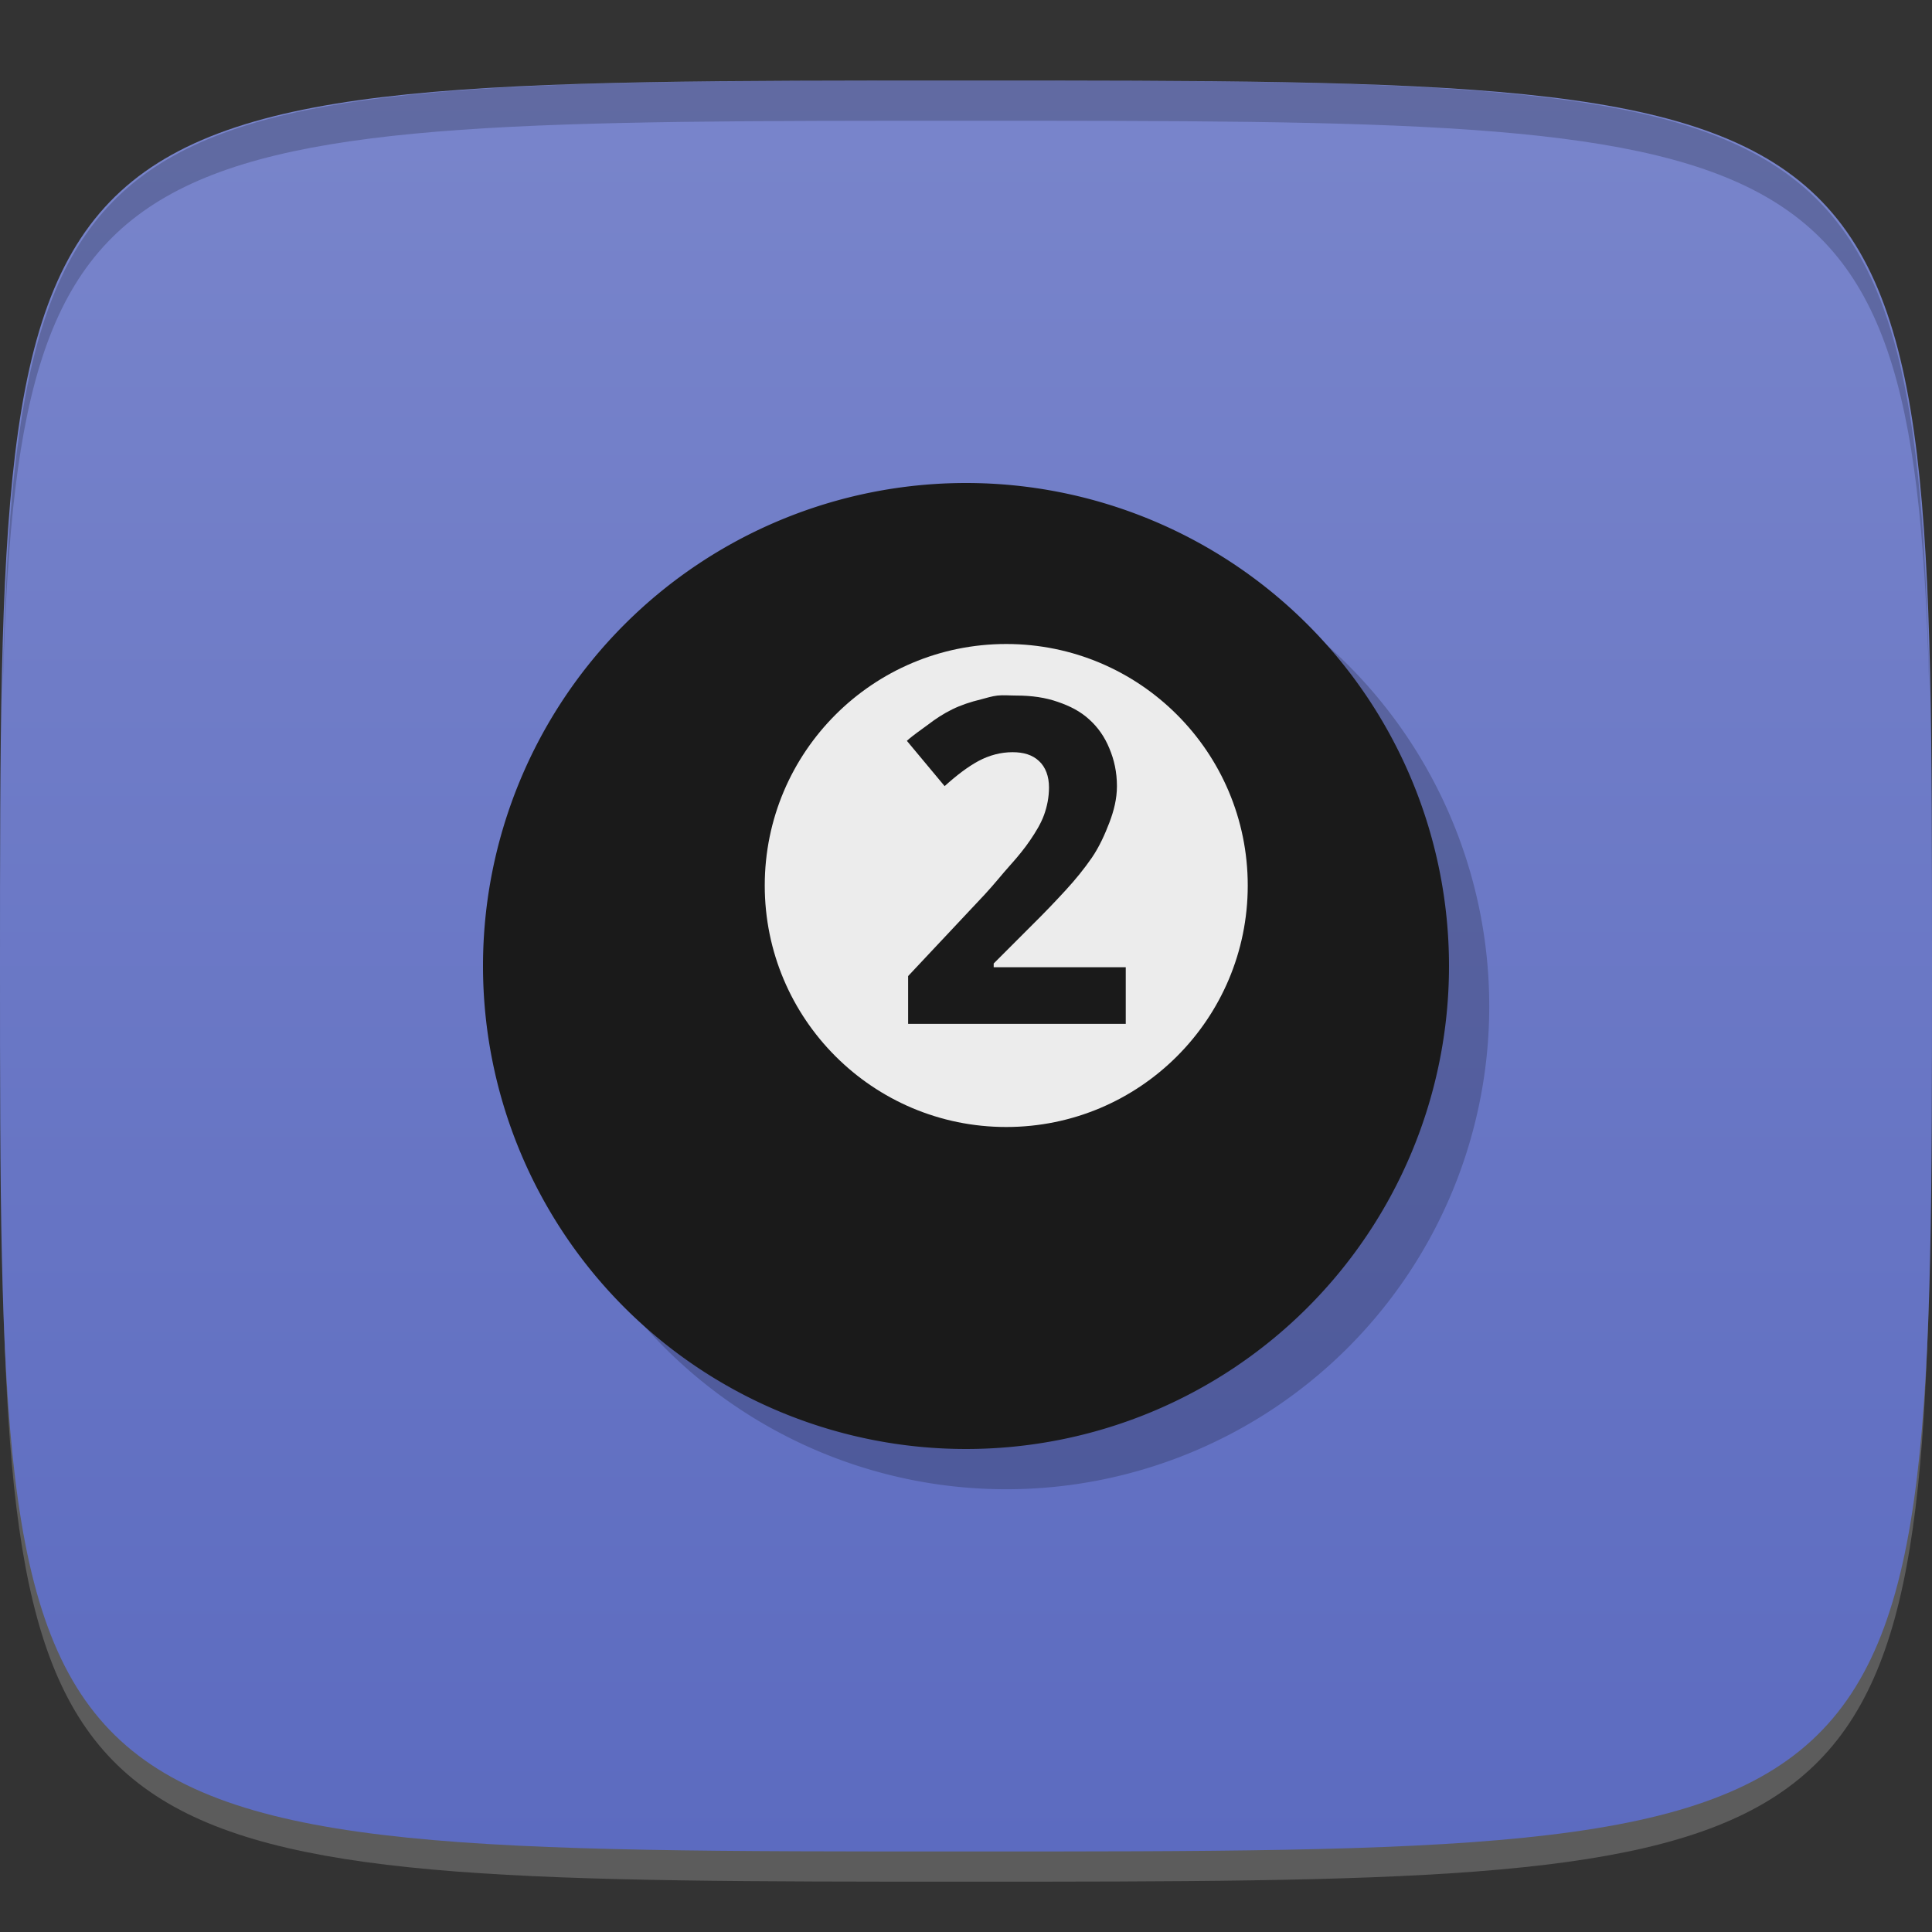 <?xml version="1.0" encoding="UTF-8" standalone="no"?>
<!-- Created with Inkscape (http://www.inkscape.org/) -->

<svg
   xmlns:dc="http://purl.org/dc/elements/1.1/"
   xmlns:cc="http://creativecommons.org/ns#"
   xmlns:rdf="http://www.w3.org/1999/02/22-rdf-syntax-ns#"
   xmlns:svg="http://www.w3.org/2000/svg"
   xmlns="http://www.w3.org/2000/svg"
   xmlns:xlink="http://www.w3.org/1999/xlink"
   xmlns:sodipodi="http://sodipodi.sourceforge.net/DTD/sodipodi-0.dtd"
   xmlns:inkscape="http://www.inkscape.org/namespaces/inkscape"
   width="48"
   height="48"
   id="svg2"
   version="1.1"
   inkscape:version="0.48.4 r9939"
   sodipodi:docname="billard-gl.svg">
  <rect width="100%" height="100%" fill="#333333" stroke="none"/>
  <defs
     id="defs4">
    <linearGradient
       id="linearGradient3767">
      <stop
         style="stop-color:#5c6bc0;stop-opacity:1;"
         offset="0"
         id="stop3769" />
      <stop
         style="stop-color:#7985cb;stop-opacity:1;"
         offset="1"
         id="stop3771" />
    </linearGradient>
    <linearGradient
       id="linearGradient3782">
      <stop
         style="stop-color:#000000;stop-opacity:1;"
         offset="0"
         id="stop3784" />
      <stop
         style="stop-color:#ffffff;stop-opacity:1;"
         offset="1"
         id="stop3786" />
    </linearGradient>
    <linearGradient
       inkscape:collect="always"
       xlink:href="#linearGradient3782"
       id="linearGradient3788"
       x1="24"
       y1="1022.362"
       x2="24"
       y2="1050.362"
       gradientUnits="userSpaceOnUse"
       spreadMethod="repeat" />
    <linearGradient
       inkscape:collect="always"
       xlink:href="#linearGradient3767"
       id="linearGradient3773"
       x1="24"
       y1="1050.362"
       x2="24"
       y2="1006.362"
       gradientUnits="userSpaceOnUse" />
  </defs>
  <sodipodi:namedview
     id="base"
     pagecolor="#ffffff"
     bordercolor="#666666"
     borderopacity="1.0"
     inkscape:pageopacity="0.0"
     inkscape:pageshadow="2"
     inkscape:zoom="16.381307"
     inkscape:cx="16.404909"
     inkscape:cy="20.987908"
     inkscape:document-units="px"
     inkscape:current-layer="layer1"
     showgrid="true"
     inkscape:snap-bbox="true"
     inkscape:window-width="1301"
     inkscape:window-height="744"
     inkscape:window-x="65"
     inkscape:window-y="24"
     inkscape:window-maximized="1"
     inkscape:object-nodes="false">
    <inkscape:grid
       type="xygrid"
       id="grid2985"
       empspacing="6"
       visible="true"
       enabled="true"
       snapvisiblegridlinesonly="true" />
  </sodipodi:namedview>
  <g
     inkscape:label="Layer 1"
     inkscape:groupmode="layer"
     id="layer1"
     transform="translate(0,-1004.362)">
    <path
       id="path3788"
       d="m 24,1051.112 c -21.272,0 -23.663,-0.089 -23.938,-15.406 0.328,14.403 2.938,14.406 23.938,14.406 21,0 23.609,0 23.938,-14.406 -0.275,15.317 -2.666,15.406 -23.938,15.406 z"
       style="opacity:0.2;fill:#ffffff;fill-opacity:1;stroke:none"
       inkscape:connector-curvature="0" />
    <path
       style="fill:url(#linearGradient3773);fill-opacity:1;stroke:none"
       d="m 24,1006.362 c -24,0 -24,0 -24,22 0,22 0,22 24,22 24,0 24,0 24,-22 0,-22 0,-22 -24,-22 z"
       id="path3757"
       inkscape:connector-curvature="0"
       sodipodi:nodetypes="zzzzz" />
    <path
       style="fill:#000000;fill-opacity:1;stroke:none;opacity:0.2"
       d="M 24 2 C 2.728 2 0.337 2.089 0.062 17.406 C 0.391 3.003 3 3 24 3 C 45 3 47.609 3.003 47.938 17.406 C 47.663 2.089 45.272 2 24 2 z "
       transform="translate(0,1004.362)"
       id="path3770" />
    <path
       transform="translate(1,1005.362)"
       d="m 36,24 a 12,12 0 1 1 -24,0 12,12 0 1 1 24,0 z"
       sodipodi:ry="12"
       sodipodi:rx="12"
       sodipodi:cy="24"
       sodipodi:cx="24"
       id="path3784"
       style="opacity:0.2;fill:#000000;fill-opacity:1;stroke:none"
       sodipodi:type="arc" />
    <path
       sodipodi:type="arc"
       style="opacity:1;fill:#1a1a1a;fill-opacity:1;stroke:none;stroke-width:2;stroke-linecap:round;stroke-linejoin:miter;stroke-miterlimit:4;stroke-opacity:1;stroke-dasharray:none;stroke-dashoffset:0"
       id="path3775"
       sodipodi:cx="24"
       sodipodi:cy="24"
       sodipodi:rx="12"
       sodipodi:ry="12"
       d="m 36,24 a 12,12 0 1 1 -24,0 12,12 0 1 1 24,0 z"
       transform="translate(0,1004.362)" />
    <path
       style="fill:#ececec;fill-opacity:1;stroke:none"
       d="M 25 16 C 21.686 16 19 18.686 19 22 C 19 25.314 21.686 28 25 28 C 28.314 28 31 25.314 31 22 C 31 18.686 28.314 16 25 16 z M 24.781 17.281 C 24.927 17.265 25.088 17.281 25.25 17.281 C 25.636 17.281 25.976 17.331 26.281 17.438 C 26.59 17.544 26.845 17.676 27.062 17.875 C 27.28 18.07 27.448 18.314 27.562 18.594 C 27.68 18.873 27.75 19.182 27.75 19.531 C 27.75 19.848 27.673 20.147 27.562 20.438 C 27.452 20.724 27.316 21.033 27.125 21.312 C 26.934 21.588 26.723 21.849 26.469 22.125 C 26.219 22.397 25.943 22.686 25.656 22.969 L 24.688 23.938 L 24.688 24.031 L 27.969 24.031 L 27.969 25.438 L 22.562 25.438 L 22.562 24.25 L 24.469 22.219 C 24.708 21.961 24.899 21.717 25.094 21.5 C 25.289 21.283 25.454 21.081 25.594 20.875 C 25.734 20.669 25.86 20.463 25.938 20.25 C 26.015 20.037 26.062 19.809 26.062 19.562 C 26.062 19.29 25.978 19.057 25.812 18.906 C 25.651 18.755 25.432 18.688 25.156 18.688 C 24.866 18.688 24.581 18.763 24.312 18.906 C 24.044 19.05 23.763 19.266 23.469 19.531 L 22.531 18.406 C 22.697 18.255 22.882 18.136 23.062 18 C 23.243 17.86 23.439 17.732 23.656 17.625 C 23.873 17.518 24.114 17.438 24.375 17.375 C 24.506 17.342 24.635 17.298 24.781 17.281 z "
       transform="translate(0,1004.362)"
       id="path3777" />
  </g>
</svg>
